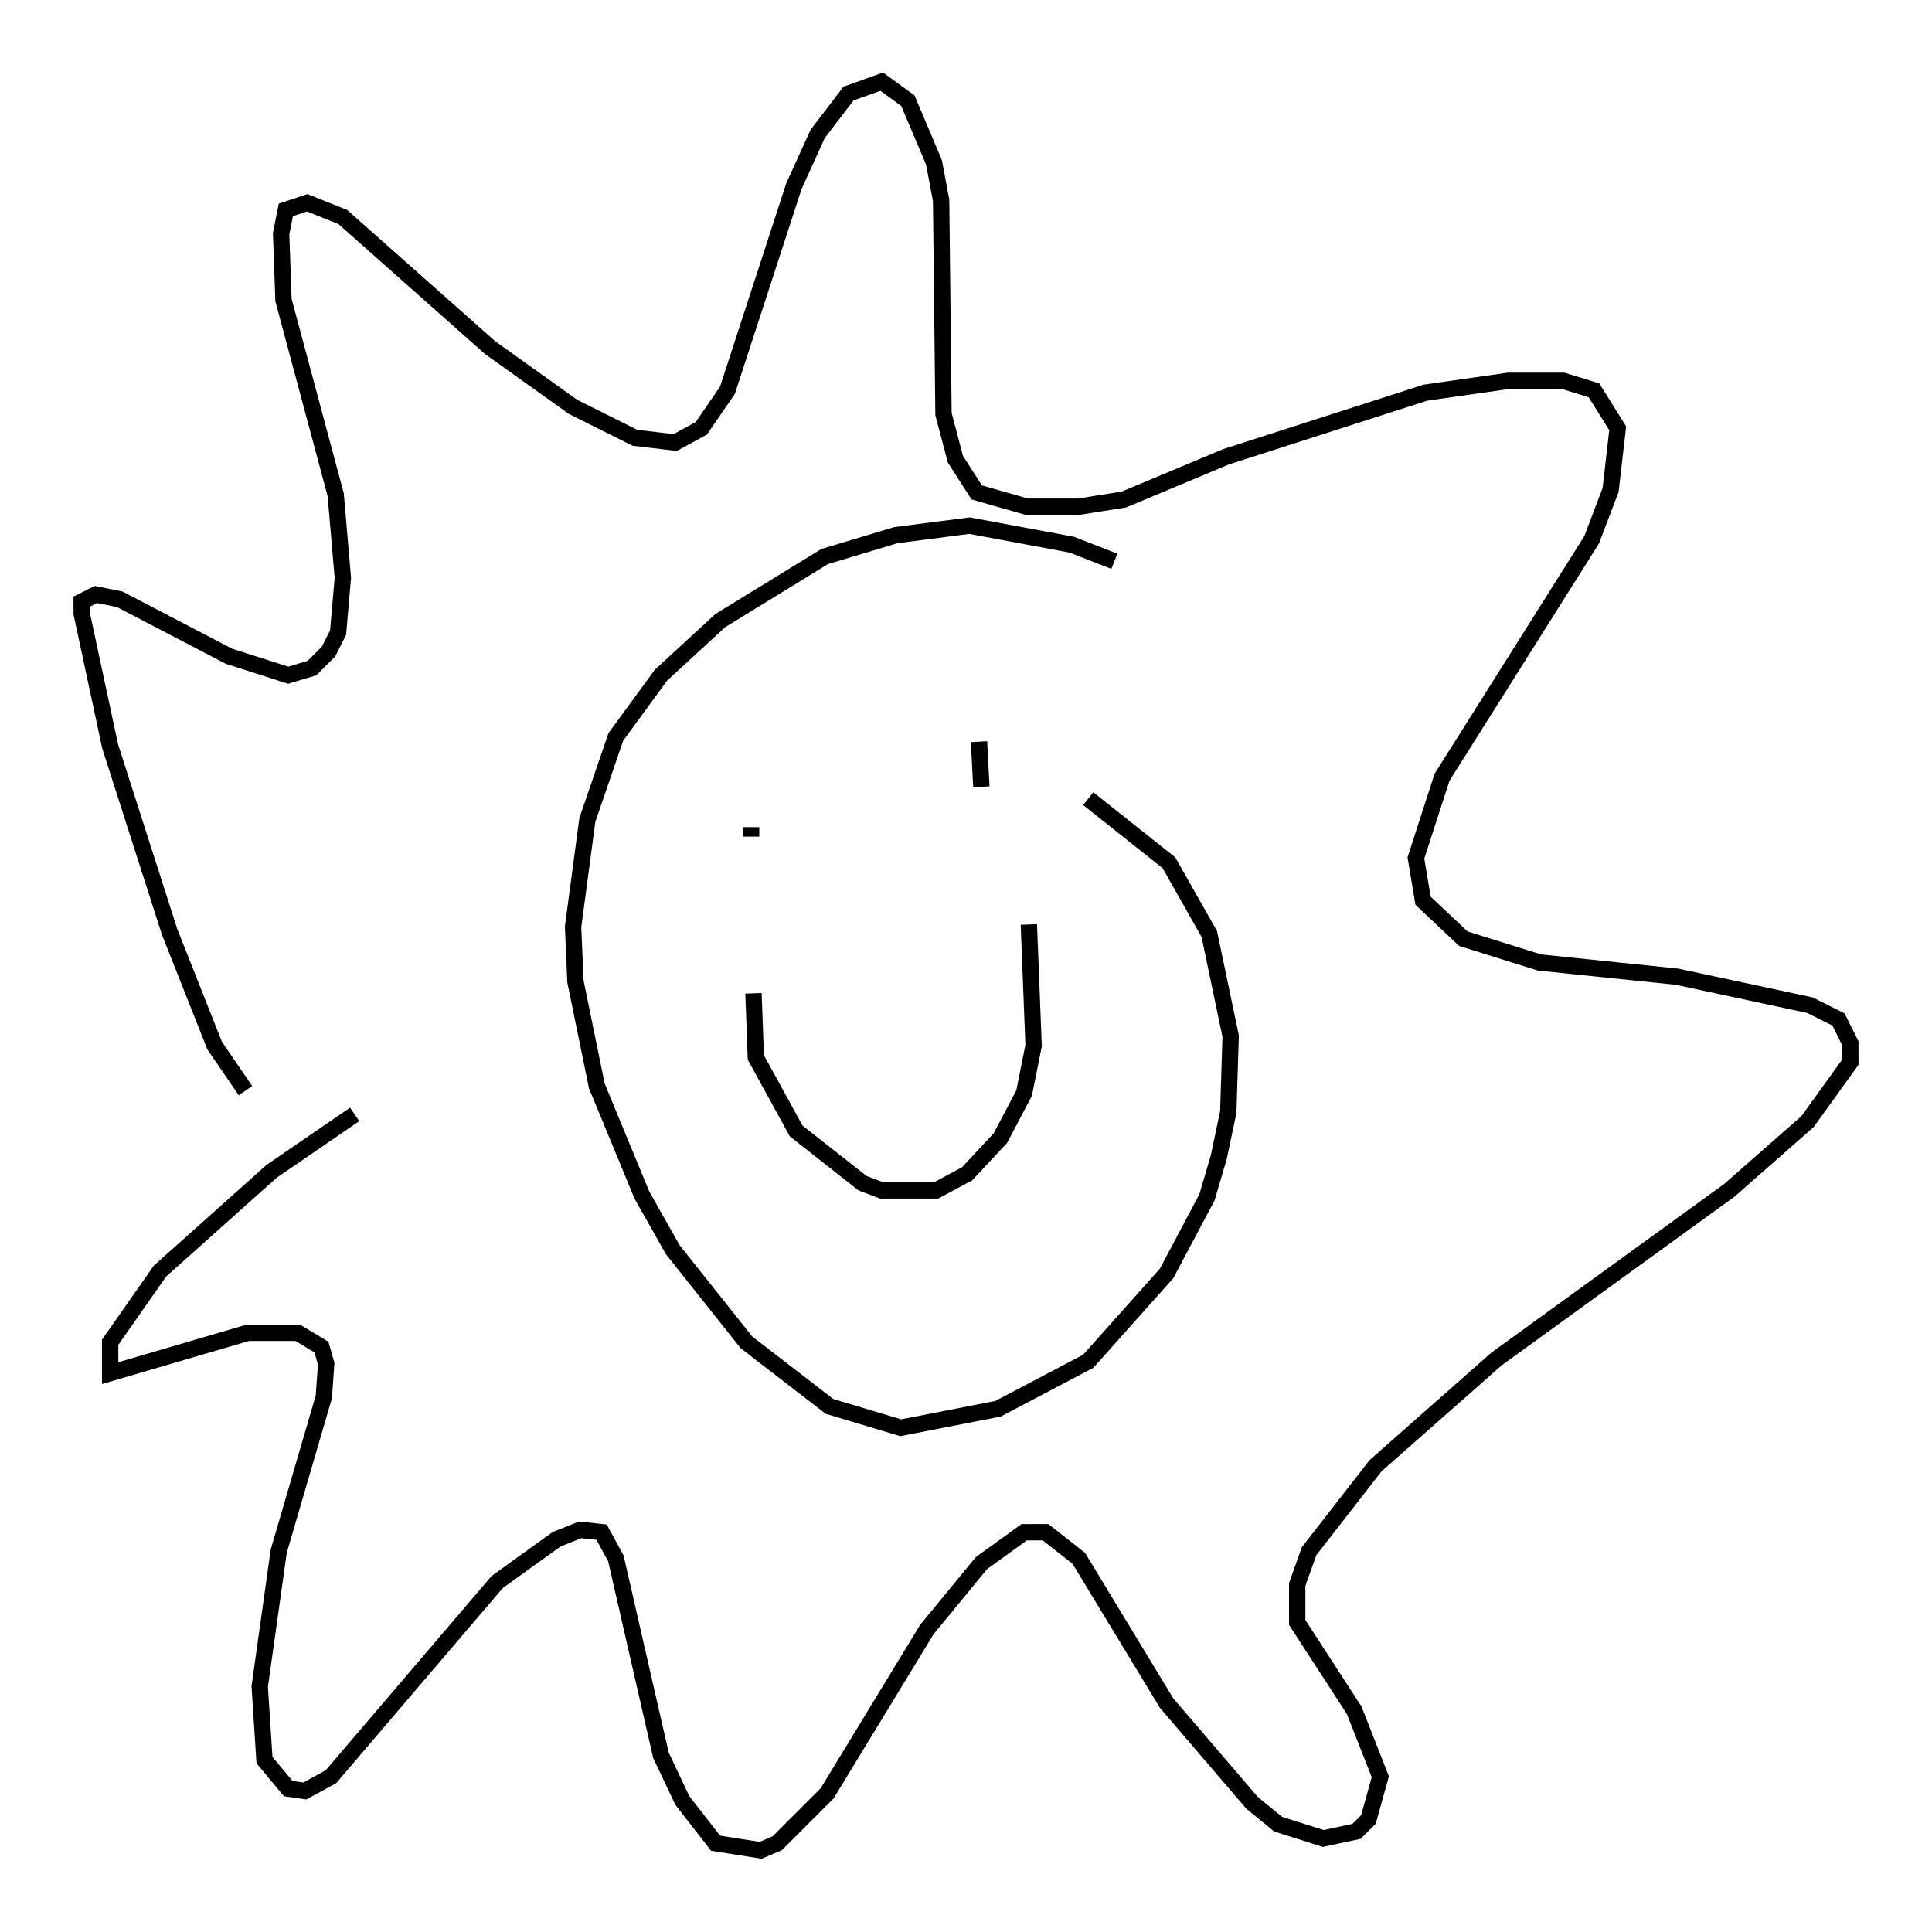 <?xml version="1.0" encoding="utf-8" ?>
<svg baseProfile="full" height="118.212" version="1.1" width="118.212" xmlns="http://www.w3.org/2000/svg" xmlns:ev="http://www.w3.org/2001/xml-events" xmlns:xlink="http://www.w3.org/1999/xlink"><defs /><rect fill="white" height="118.212" width="118.212" x="0" y="0" /><path d="M69.201, 35.648 m-1.017, -1.307 l-2.615, -1.017 -6.246, -1.162 l-4.503, 0.581 -4.358, 1.307 l-6.391, 3.922 -3.631, 3.341 l-2.76, 3.777 -1.743, 5.084 l-0.872, 6.536 0.145, 3.341 l1.307, 6.391 2.76, 6.682 l1.888, 3.341 4.503, 5.665 l5.084, 3.922 4.358, 1.307 l5.955, -1.162 5.52, -2.905 l4.793, -5.374 2.469, -4.648 l0.726, -2.469 0.581, -2.76 l0.145, -4.648 -1.307, -6.246 l-2.469, -4.358 -4.939, -3.922 m-51.564, 17.866 l-1.888, -2.76 -2.76, -6.972 l-3.631, -11.33 -1.743, -8.134 l0.0, -0.726 0.872, -0.436 l1.453, 0.291 6.682, 3.486 l3.631, 1.162 1.453, -0.436 l1.017, -1.017 0.581, -1.162 l0.291, -3.341 -0.436, -5.084 l-3.196, -11.911 -0.145, -4.067 l0.291, -1.453 1.307, -0.436 l2.179, 0.872 9.006, 7.989 l5.084, 3.631 3.777, 1.888 l2.469, 0.291 1.598, -0.872 l1.598, -2.324 4.067, -12.492 l1.453, -3.196 1.888, -2.469 l2.034, -0.726 1.598, 1.162 l1.598, 3.777 0.436, 2.324 l0.145, 13.073 0.726, 2.76 l1.307, 2.034 3.05, 0.872 l3.196, 0.0 2.76, -0.436 l6.246, -2.615 12.201, -3.922 l5.084, -0.726 3.341, 0.0 l1.888, 0.581 1.453, 2.324 l-0.436, 3.777 -1.162, 3.05 l-9.151, 14.525 -1.598, 4.939 l0.436, 2.615 2.469, 2.324 l4.648, 1.453 8.425, 0.872 l8.134, 1.743 1.743, 0.872 l0.726, 1.453 0.0, 1.162 l-2.615, 3.631 -4.793, 4.212 l-14.235, 10.313 -7.408, 6.536 l-4.067, 5.229 -0.726, 2.034 l0.0, 2.324 3.486, 5.374 l1.598, 4.067 -0.726, 2.615 l-0.726, 0.726 -2.034, 0.436 l-2.76, -0.872 -1.598, -1.307 l-5.229, -6.101 -5.374, -8.86 l-2.034, -1.598 -1.307, 0.0 l-2.615, 1.888 -3.341, 4.067 l-6.101, 10.022 -3.05, 3.05 l-1.017, 0.436 -2.76, -0.436 l-2.034, -2.615 -1.307, -2.76 l-2.76, -12.056 -0.872, -1.598 l-1.307, -0.145 -1.453, 0.581 l-3.631, 2.615 -10.168, 11.911 l-1.598, 0.872 -1.017, -0.145 l-1.453, -1.743 -0.291, -4.503 l1.162, -8.279 2.76, -9.441 l0.145, -2.034 -0.291, -1.017 l-1.453, -0.872 -3.05, 0.0 l-8.425, 2.469 0.0, -1.888 l3.05, -4.358 6.827, -6.101 l5.084, -3.486 m24.257, -17.575 l0.0, 0.581 m13.944, -5.81 l0.145, 2.76 m-13.944, 12.637 l0.145, 3.922 2.469, 4.503 l4.067, 3.196 1.162, 0.436 l3.341, 0.0 1.888, -1.017 l2.034, -2.179 1.453, -2.76 l0.581, -2.905 -0.291, -7.408 " fill="none" stroke="black" stroke-width="1" /></svg>